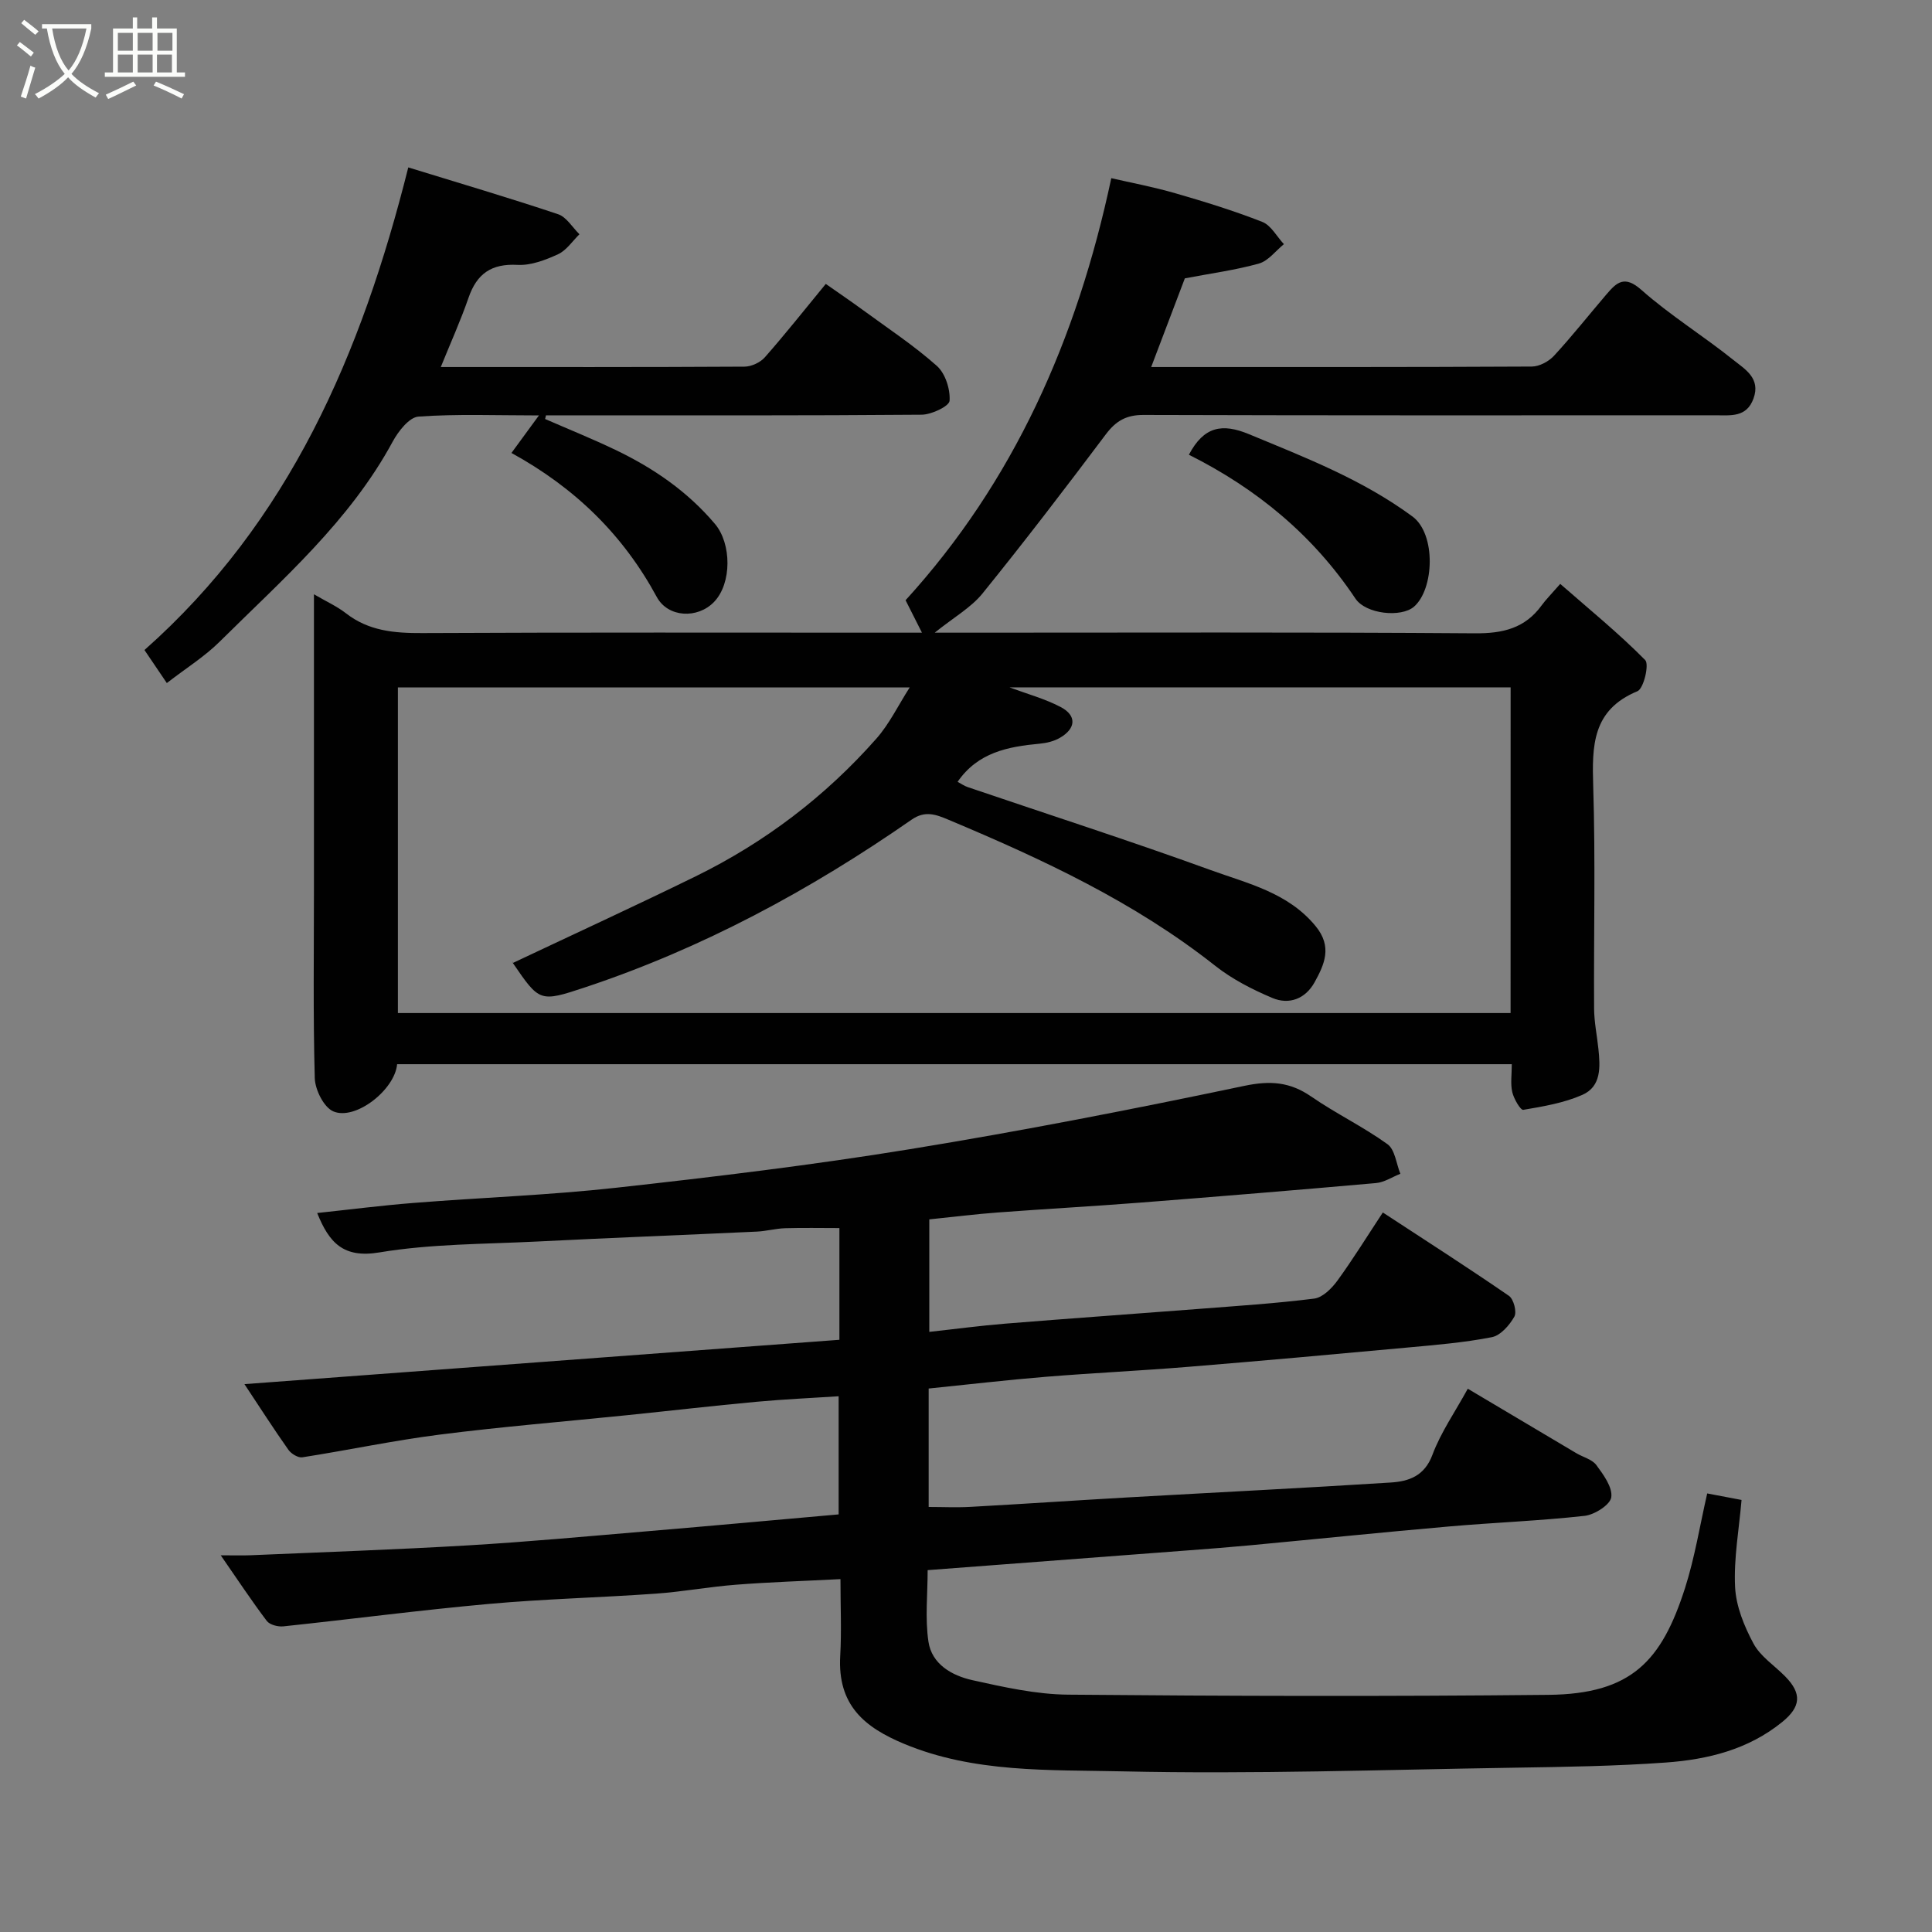 <svg enable-background="new 0 0 400 400" viewBox="0 0 400 400" xmlns="http://www.w3.org/2000/svg"><rect x="0" y="0" width="400" height="400" fill="#808080" stroke="none"/><path d="m6.4 11.7c-1-.8-1.9-1.6-2.9-2.3l.6-.7c.9.7 1.9 1.4 2.9 2.2zm-2.1 8.3c.7-2.1 1.4-4.2 2-6.4.2.1.6.3 1 .4-.7 2.3-1.3 4.4-1.9 6.4zm3-12.8c-1.1-.9-2.1-1.7-2.9-2.4l.6-.7c1 .8 2 1.5 3 2.4zm1.4-1.3v-.9h10.2v.9c-.9 4.2-2.3 7.3-4.1 9.4 1.3 1.4 3.2 2.7 5.7 4-.2.2-.4.5-.7.9-2.5-1.4-4.4-2.7-5.7-4.2-1.4 1.5-3.5 3-6.1 4.4 0 0 0 0-.1-.1-.3-.4-.5-.7-.7-.8 2.7-1.4 4.7-2.8 6.2-4.2-1.8-2.2-3-5.3-3.7-9.4zm9.2 0h-7.1c.6 3.8 1.7 6.7 3.4 8.7 1.7-2 2.9-4.8 3.7-8.7z" fill="#fbfcfa"/><path d="m31.6 3.6h.9v2.3h4.1v9.1h1.7v.9h-16.6v-.9h1.7v-9.1h4.1v-2.3h.9v2.3h3.1v-2.3zm-4 13.3.6.8c-1.9.9-3.8 1.9-5.8 2.8-.2-.3-.3-.6-.5-.9 2-.9 3.9-1.8 5.7-2.7zm-3.2-10.1v3.7h3.1v-3.7zm0 4.5v3.7h3.1v-3.7zm4.1-4.5v3.7h3.1v-3.7zm0 4.5v3.7h3.1v-3.7zm9.1 9.1c-2.1-1.1-4.1-2-5.8-2.7l.5-.8c2.2.9 4.1 1.8 5.8 2.6zm-1.9-13.6h-3.1v3.7h3.1zm-3.2 4.5v3.7h3.1v-3.7z" fill="#fbfcfa"/><g fill="#010101"><path d="m353.46 309.2c2.47.47 4.52.86 7.11 1.35-.52 6.06-1.63 12.07-1.34 18.01.19 3.98 1.88 8.13 3.81 11.72 1.43 2.67 4.34 4.54 6.56 6.8 3.52 3.57 3.24 6.31-.61 9.44-7.03 5.71-15.4 7.76-24.06 8.39-10.4.75-20.86.91-31.29 1.07-27.1.42-54.21 1.37-81.29.76-15.12-.34-30.68.35-45.17-5.7-8.17-3.41-13.81-7.97-13.22-18.23.29-5.11.05-10.24.05-15.87-7.56.39-14.62.61-21.65 1.16-5.55.43-11.06 1.46-16.61 1.85-11.52.82-23.09 1.09-34.59 2.13-14.19 1.28-28.32 3.14-42.49 4.64-1.12.12-2.82-.32-3.43-1.12-3.13-4.13-5.98-8.46-9.54-13.59 2.69 0 4.42.06 6.15-.01 15.04-.65 30.08-1.16 45.1-2.05 12.48-.74 24.94-1.9 37.41-2.95 12.96-1.09 25.91-2.28 39.27-3.46 0-7.75 0-15.81 0-24.46-5.63.37-11.31.62-16.97 1.14-8.98.83-17.95 1.87-26.93 2.79-12.9 1.32-25.83 2.37-38.69 4.01-9.53 1.21-18.95 3.22-28.44 4.7-.88.14-2.3-.73-2.88-1.54-3.07-4.35-5.94-8.83-9.11-13.61 41.46-3.09 82.25-6.13 123.18-9.18 0-8.09 0-15.37 0-23.13-3.77 0-7.52-.08-11.25.03-1.95.06-3.89.61-5.84.7-15.2.71-30.4 1.29-45.6 2.06-10.87.54-21.88.47-32.56 2.25-7.45 1.24-10.39-1.99-12.87-8.16 6.61-.7 13.29-1.56 20.01-2.09 13.96-1.11 27.98-1.6 41.89-3.14 20.33-2.25 40.67-4.7 60.85-7.99 23.16-3.77 46.21-8.28 69.18-13.1 5.38-1.13 9.46-.84 13.89 2.22 5.1 3.52 10.75 6.23 15.77 9.85 1.56 1.12 1.82 4.04 2.67 6.13-1.68.66-3.32 1.77-5.04 1.92-16.22 1.44-32.46 2.77-48.7 4.04-9.86.77-19.74 1.31-29.6 2.05-4.6.34-9.18.91-14.19 1.43v23.29c5.31-.58 10.5-1.28 15.71-1.7 13.29-1.08 26.6-2.01 39.9-3.04 8.04-.63 16.09-1.14 24.08-2.15 1.75-.22 3.63-2.11 4.8-3.71 3.25-4.47 6.16-9.19 9.41-14.12 8.83 5.78 17.57 11.38 26.11 17.26.98.67 1.67 3.34 1.12 4.31-1.01 1.78-2.86 3.9-4.67 4.25-5.77 1.13-11.67 1.61-17.54 2.15-15.06 1.39-30.13 2.75-45.2 3.98-9.86.81-19.74 1.27-29.6 2.07-8 .65-15.99 1.59-24.25 2.43v24.52c2.84 0 5.76.14 8.67-.02 10.87-.6 21.74-1.34 32.61-1.96 18.13-1.03 36.28-1.93 54.4-3.08 3.72-.24 6.98-1.33 8.62-5.74 1.74-4.66 4.68-8.86 7.32-13.68 7.68 4.56 15.06 8.96 22.46 13.34 1.4.83 3.27 1.28 4.16 2.47 1.47 1.99 3.37 4.59 3.09 6.65-.21 1.56-3.45 3.63-5.52 3.86-9.33 1.04-18.73 1.38-28.08 2.2-13.75 1.2-27.47 2.61-41.21 3.9-4.26.4-8.53.73-12.8 1.05-17.73 1.35-35.47 2.69-53.93 4.09 0 4.97-.55 9.97.16 14.78.69 4.71 4.88 7.06 9.1 8 6.51 1.44 13.19 2.94 19.8 3 33.16.3 66.32.38 99.48.04 17.21-.18 23.43-7.02 28.27-22.12 2.02-6.32 3.07-12.96 4.59-19.58z"/><path d="m82.22 220.33c-.48 5.32-8.65 11.72-13.21 9.77-1.96-.84-3.77-4.47-3.84-6.89-.36-13.15-.17-26.31-.17-39.48 0-19.98 0-39.96 0-60.69 2.53 1.48 4.75 2.48 6.62 3.93 4.72 3.68 10.05 4.13 15.81 4.1 32.49-.16 64.98-.08 97.47-.08h5.98c-1.27-2.51-2.27-4.51-3.39-6.72 22.34-24.51 35.47-53.91 42.59-87.38 4 .92 8.69 1.8 13.25 3.12 6.07 1.75 12.13 3.62 18.01 5.93 1.82.71 3 3.03 4.48 4.61-1.71 1.38-3.22 3.46-5.16 4.01-4.85 1.36-9.9 2.03-15.35 3.07-2.15 5.67-4.5 11.85-6.97 18.36 26.53 0 52.67.04 78.82-.1 1.55-.01 3.49-1.05 4.58-2.23 3.78-4.1 7.25-8.5 10.88-12.74 2.09-2.44 3.7-4.01 7.2-.91 5.97 5.29 12.85 9.53 19.09 14.54 2.35 1.88 5.67 3.76 4.13 7.97-1.44 3.95-4.72 3.46-7.82 3.46-39.49.01-78.98.05-118.47-.07-3.57-.01-5.7 1.23-7.79 4-8.35 11.11-16.8 22.16-25.55 32.97-2.37 2.92-5.9 4.9-9.89 8.11h6.43c35.16 0 70.31-.13 105.47.13 5.76.04 10.31-1.05 13.75-5.77.88-1.21 1.95-2.27 3.86-4.46 6.13 5.36 12.16 10.27 17.59 15.77.87.88-.31 5.91-1.61 6.45-9.39 3.89-9.41 11.32-9.15 19.74.48 15.31.09 30.65.18 45.98.02 2.77.6 5.53.89 8.3.39 3.73.65 7.81-3.34 9.56-3.81 1.67-8.07 2.39-12.21 3.09-.57.1-1.96-2.28-2.28-3.67-.4-1.73-.1-3.62-.1-5.78-76.94 0-153.67 0-230.78 0zm230.54-78.02c-34.79 0-69.2 0-103.76 0 3.71 1.38 7.33 2.36 10.58 4.06 3.38 1.77 3.22 4.45-.14 6.39-1.22.71-2.75 1.08-4.17 1.21-6.56.61-12.81 1.79-17.01 7.9.72.38 1.38.85 2.12 1.1 16.76 5.7 33.62 11.12 50.25 17.16 7.7 2.8 16.03 4.65 21.75 11.61 3.5 4.25 1.85 7.9-.21 11.63-1.9 3.43-5.27 4.72-8.76 3.24-4.14-1.75-8.3-3.88-11.81-6.65-16.73-13.22-35.79-22.08-55.25-30.25-2.59-1.09-4.83-1.94-7.61-.01-21 14.6-43.33 26.65-67.67 34.74-9.33 3.1-9.38 2.97-14.86-5.02-.15-.22-.02-.62-.02-.05 12.86-6.08 25.42-11.85 37.83-17.93 14.32-7.02 26.85-16.54 37.41-28.5 2.7-3.05 4.52-6.87 6.91-10.61-35.89 0-70.97 0-105.96 0v67.41h230.37c.01-22.51.01-44.77.01-67.43z"/><path d="m84.53 34.66c10.58 3.26 20.86 6.29 31.01 9.69 1.75.58 2.97 2.73 4.43 4.15-1.46 1.42-2.69 3.34-4.44 4.14-2.61 1.2-5.62 2.35-8.39 2.2-5.4-.29-8.41 1.82-10.13 6.79-1.64 4.75-3.72 9.34-5.75 14.36 21.26 0 42.08.04 62.89-.08 1.43-.01 3.25-.86 4.2-1.93 4.22-4.79 8.19-9.81 12.62-15.2 2.53 1.78 5.18 3.57 7.76 5.46 5.14 3.77 10.5 7.3 15.24 11.52 1.75 1.56 2.79 4.82 2.63 7.21-.08 1.14-3.73 2.87-5.78 2.89-24.33.2-48.67.13-73 .13-1.59 0-3.19 0-4.78 0-.06.25-.12.51-.18.76 4.84 2.11 9.75 4.09 14.51 6.37 7.87 3.76 14.95 8.6 20.66 15.36 3.43 4.06 3.53 12.28-.2 16.15-3.39 3.52-9.52 3.26-11.85-1.03-6.94-12.81-16.84-22.55-30.09-29.82 1.78-2.44 3.43-4.68 5.69-7.77-8.85 0-16.93-.33-24.94.24-1.91.14-4.16 3.02-5.32 5.15-8.9 16.47-22.84 28.56-35.84 41.45-3.1 3.08-6.91 5.45-10.94 8.57-1.53-2.26-2.95-4.36-4.63-6.84 29.98-26.56 44.92-61.26 54.62-99.92z"/><path d="m246.15 94.15c3.1-5.9 6.92-6.55 12.43-4.26 11.72 4.86 23.47 9.39 33.85 17.04 4.92 3.63 4.52 15.03.32 18.68-2.63 2.28-9.96 1.57-12.14-1.7-8.74-13.09-20.4-22.72-34.46-29.76z"/></g></svg>